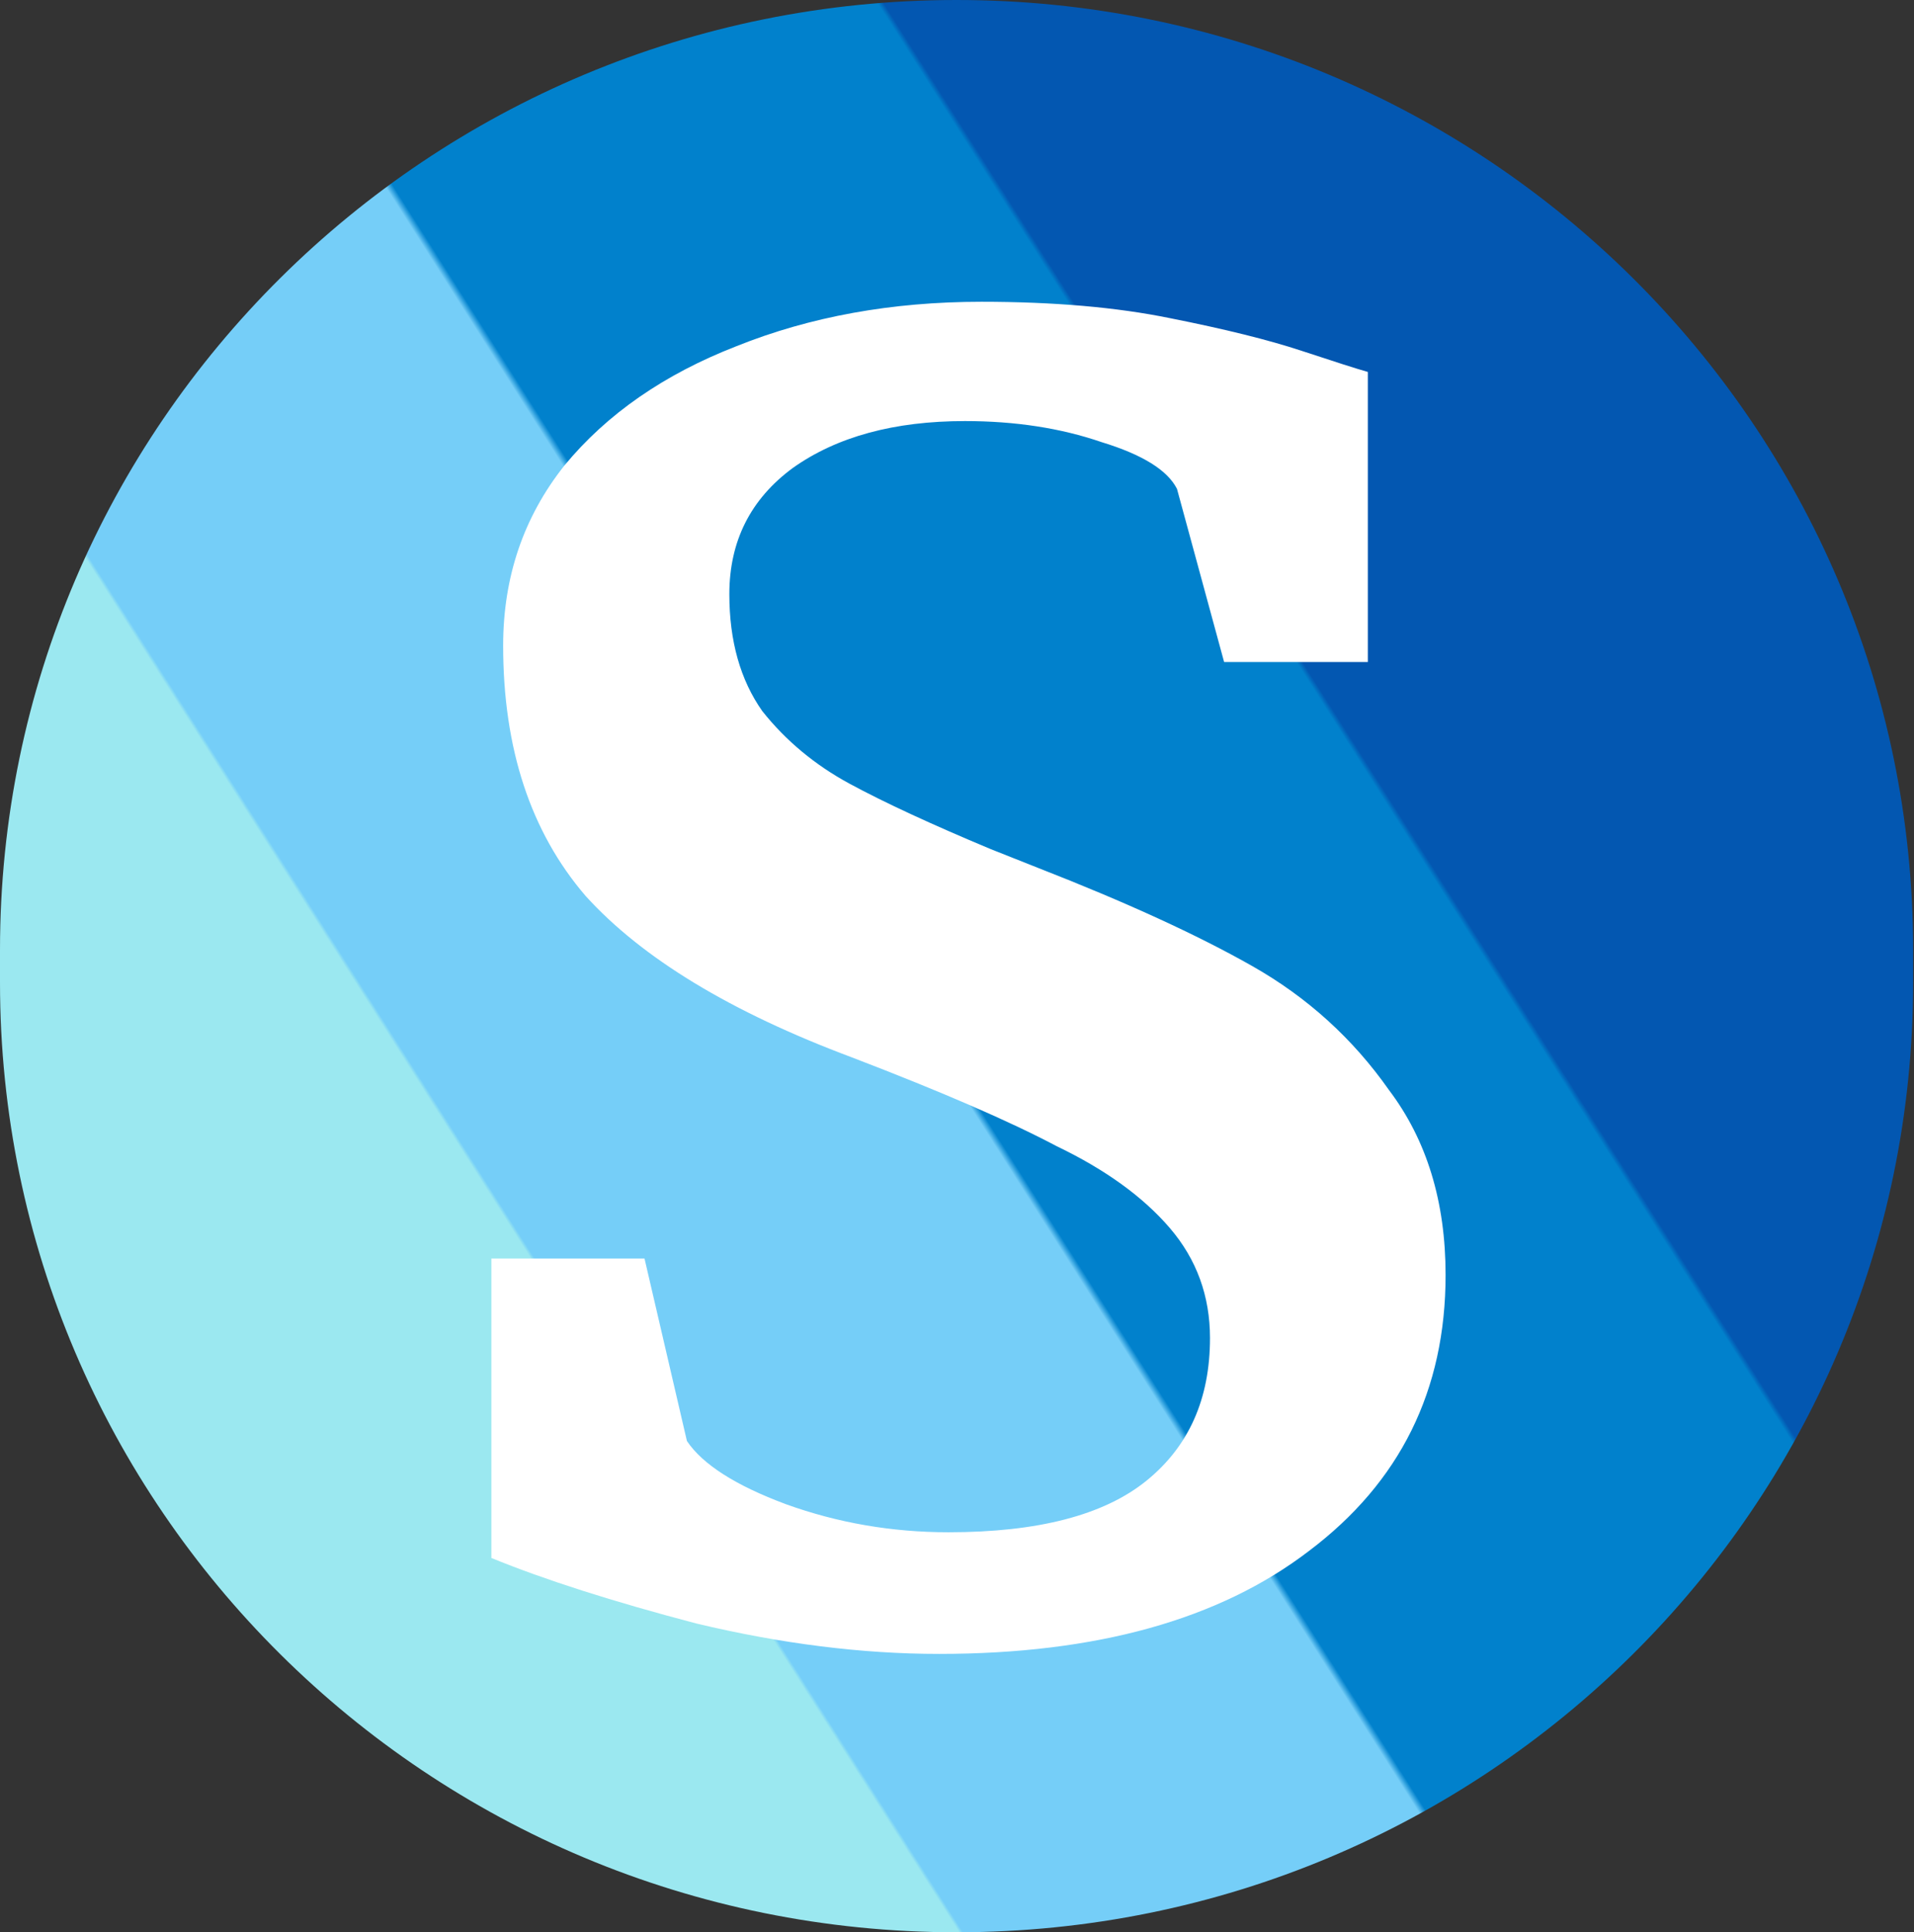 <svg width="107" height="108" viewBox="0 0 107 108" fill="none" xmlns="http://www.w3.org/2000/svg">
<rect x="0" y="0" width="107" height="108" fill="#333333" stroke="none"/>
<path d="M0 53.085C0 23.767 23.942 0 53.476 0C83.01 0 106.951 23.767 106.951 53.085V54.915C106.951 84.233 83.01 108 53.476 108C23.942 108 0 84.233 0 54.915V53.085Z" fill="url(#paint0_linear_39_25)"/>
<path d="M38.402 80.542C39.28 81.85 41.124 83.027 43.934 84.073C46.832 85.119 49.861 85.642 53.022 85.642C58.028 85.642 61.715 84.683 64.086 82.765C66.457 80.847 67.643 78.189 67.643 74.789C67.643 72.436 66.896 70.388 65.403 68.644C63.911 66.901 61.803 65.375 59.081 64.068C56.447 62.673 52.627 61.017 47.622 59.099C40.861 56.571 35.9 53.564 32.739 50.078C29.665 46.504 28.128 41.84 28.128 36.087C28.128 32.252 29.27 28.896 31.553 26.019C33.924 23.143 37.129 20.92 41.168 19.351C45.295 17.695 49.861 16.867 54.866 16.867C58.906 16.867 62.418 17.172 65.403 17.782C68.477 18.392 70.935 19.003 72.779 19.613C74.623 20.223 75.853 20.615 76.467 20.789V37.002H68.433L65.799 27.327C65.272 26.281 63.867 25.409 61.584 24.712C59.301 23.927 56.754 23.535 53.944 23.535C49.993 23.535 46.788 24.407 44.329 26.15C41.958 27.893 40.773 30.247 40.773 33.211C40.773 35.826 41.388 38.005 42.617 39.748C43.934 41.404 45.559 42.755 47.49 43.801C49.422 44.847 52.057 46.068 55.393 47.462L58.028 48.508C62.945 50.426 66.94 52.257 70.013 54C73.087 55.743 75.633 58.053 77.653 60.93C79.76 63.719 80.814 67.162 80.814 71.259C80.814 77.71 78.268 82.852 73.175 86.688C68.169 90.523 61.277 92.441 52.495 92.441C48.193 92.441 43.671 91.874 38.929 90.741C34.275 89.52 30.456 88.3 27.47 87.08V70.344H36.031L38.402 80.542Z" fill="white"/>
<defs>
<linearGradient id="paint0_linear_39_25" x1="28.714" y1="102.639" x2="111.432" y2="50.047" gradientUnits="userSpaceOnUse">
<stop stop-color="#9BE8F0"/>
<stop offset="0.185" stop-color="#9BE8F0"/>
<stop offset="0.187" stop-color="#75CEF8"/>
<stop offset="0.443" stop-color="#75CEF8"/>
<stop offset="0.447" stop-color="#0181CC"/>
<stop offset="0.736" stop-color="#0181CC"/>
<stop offset="0.739" stop-color="#0357B1"/>
<stop offset="1" stop-color="#0357B1"/>
</linearGradient>
</defs>
</svg>
